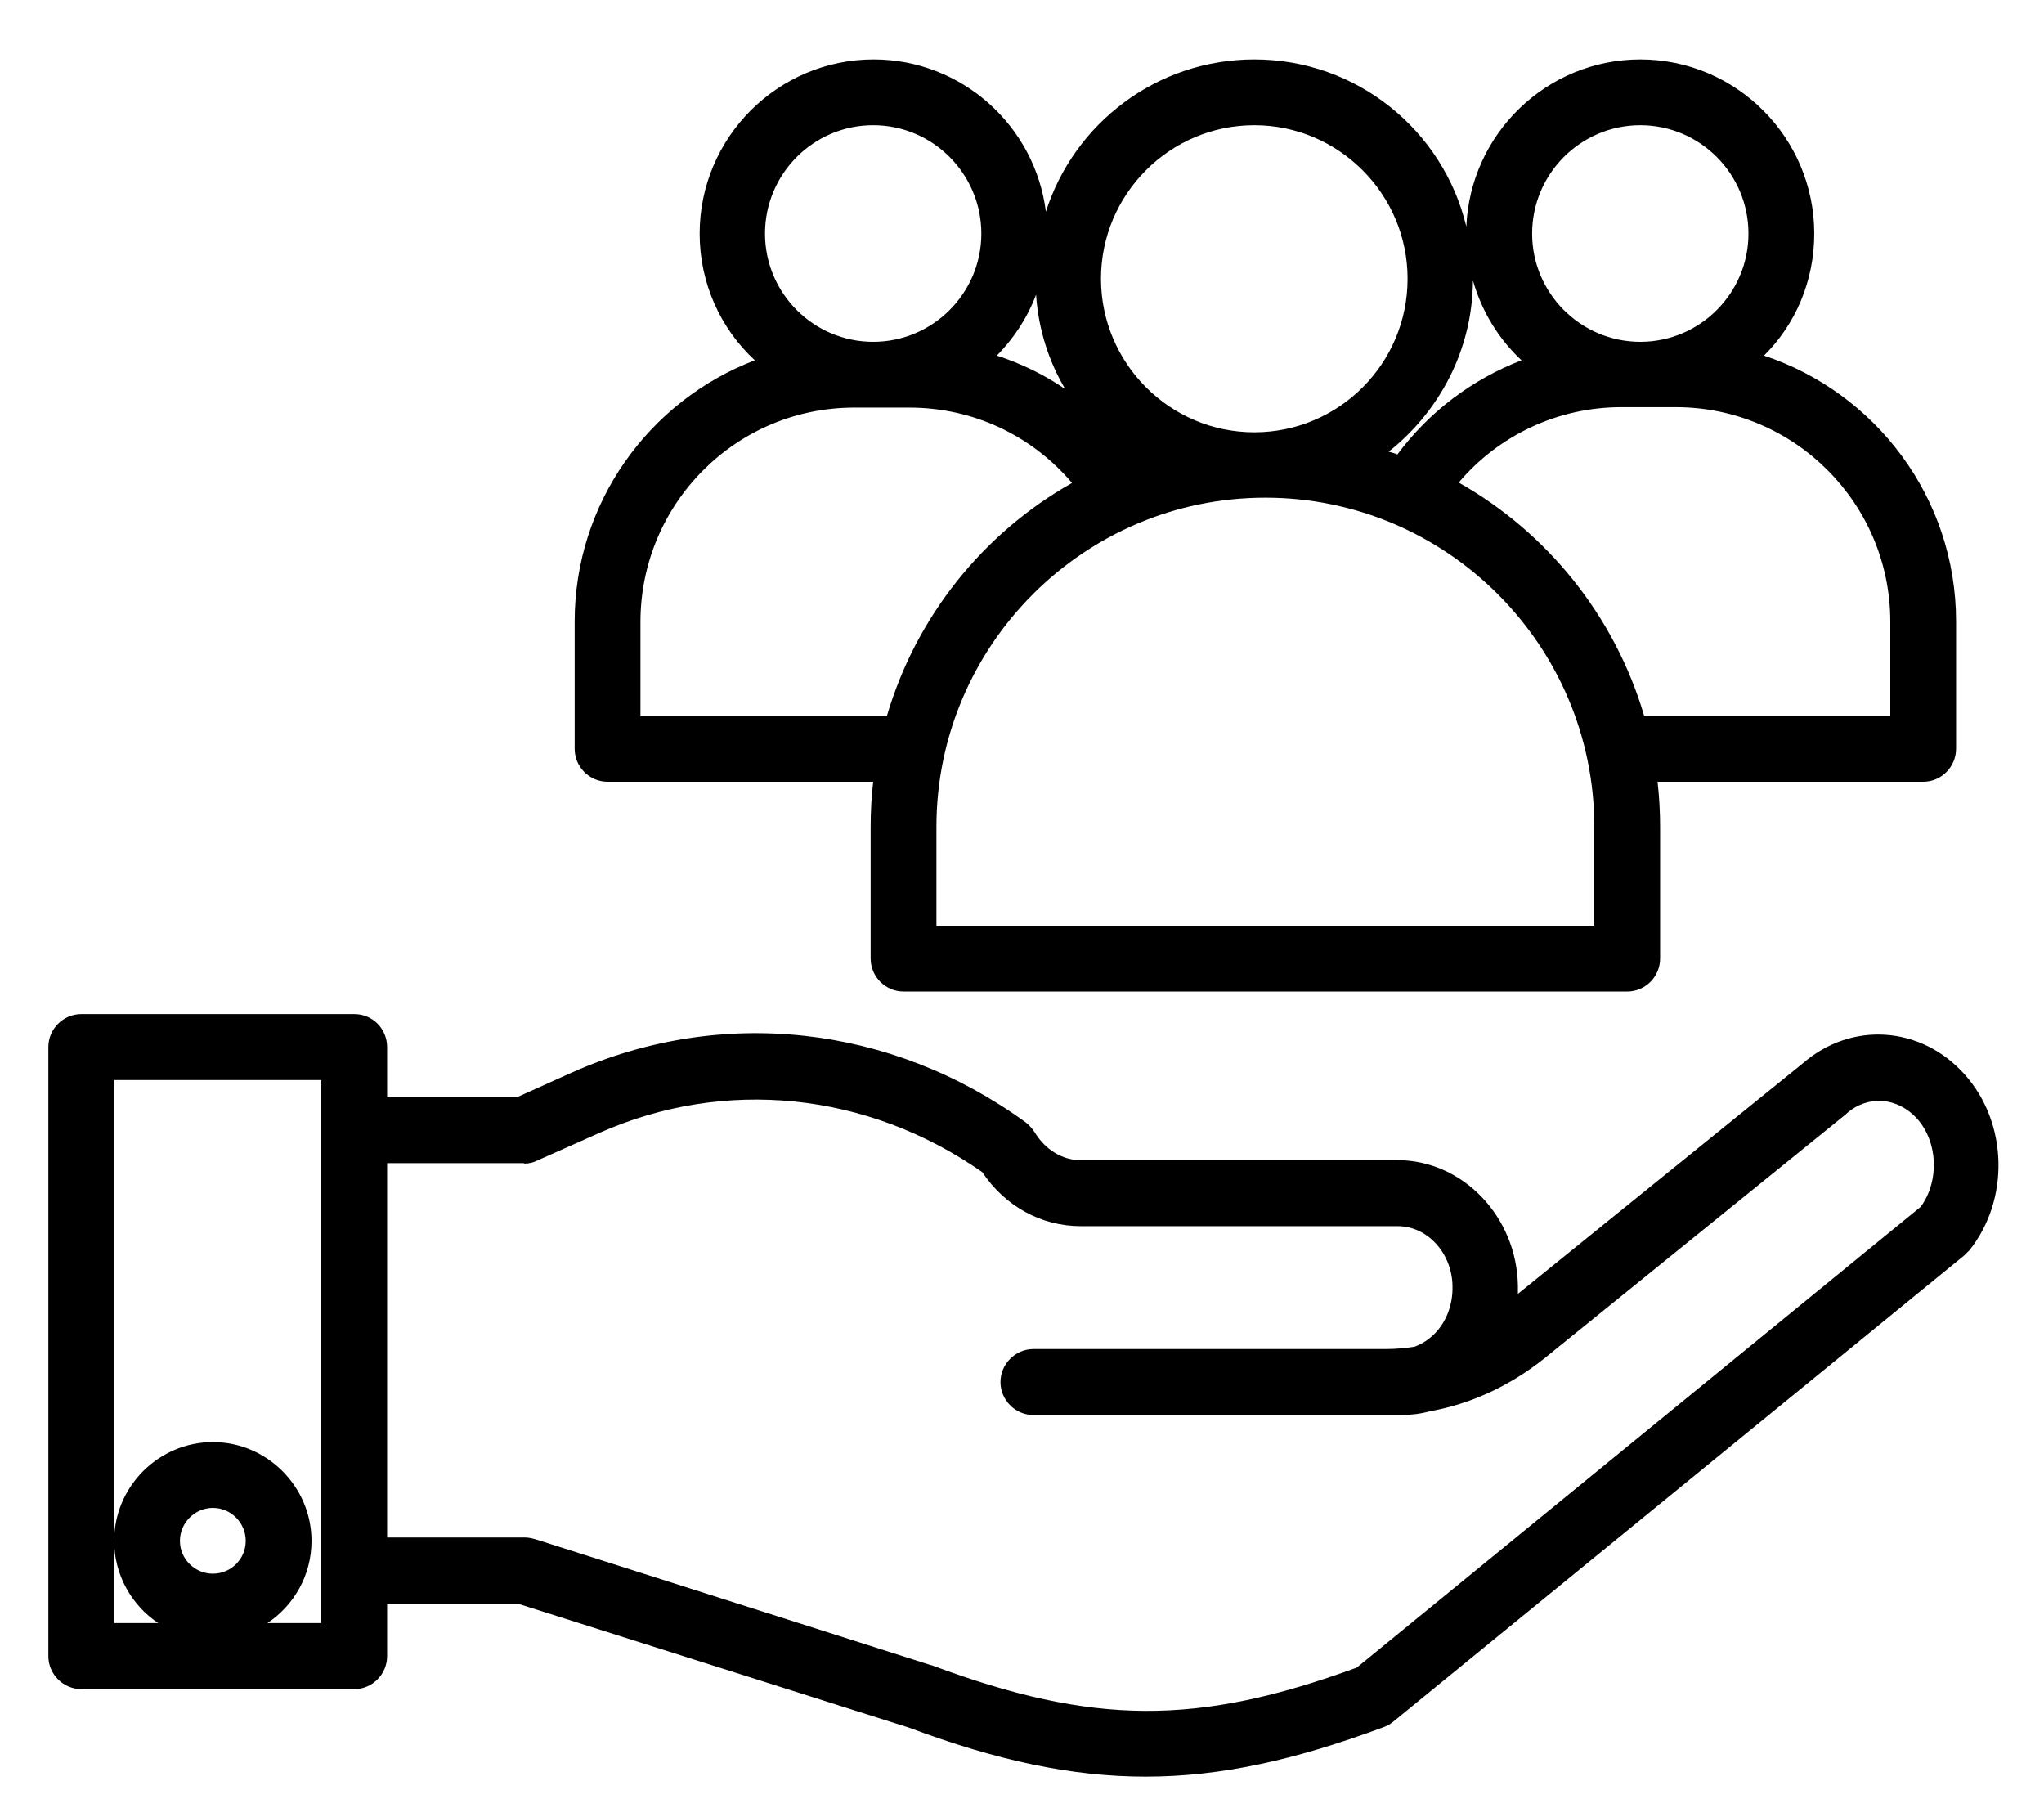 <svg xmlns="http://www.w3.org/2000/svg" xmlns:xlink="http://www.w3.org/1999/xlink" width="50" zoomAndPan="magnify" viewBox="0 0 37.5 33" height="44" preserveAspectRatio="xMidYMid meet" version="1.0"><defs><clipPath id="f17a35076a"><path d="M 10 1.09 L 36 1.09 L 36 19 L 10 19 Z M 10 1.09 " clip-rule="nonzero"/></clipPath><clipPath id="c7148b10e8"><path d="M 0.883 18 L 36.883 18 L 36.883 32.59 L 0.883 32.59 Z M 0.883 18 " clip-rule="nonzero"/></clipPath></defs><g clip-path="url(#f17a35076a)"><path fill="#000000" d="M 10.543 11.402 L 10.543 13.734 C 10.543 14.066 10.812 14.34 11.145 14.34 L 16.02 14.34 C 15.988 14.609 15.973 14.891 15.973 15.168 L 15.973 17.582 C 15.973 17.918 16.246 18.188 16.578 18.188 L 29.852 18.188 C 30.184 18.188 30.457 17.918 30.457 17.582 L 30.457 15.168 C 30.457 14.891 30.441 14.609 30.41 14.34 L 35.285 14.34 C 35.617 14.34 35.887 14.066 35.887 13.734 L 35.887 11.402 C 35.887 9.129 34.41 7.203 32.363 6.523 C 32.938 5.953 33.285 5.16 33.285 4.285 C 33.285 2.523 31.852 1.09 30.094 1.09 C 28.375 1.09 26.973 2.457 26.902 4.156 C 26.48 2.395 24.898 1.09 23.012 1.09 C 21.223 1.09 19.707 2.262 19.188 3.883 C 18.992 2.312 17.648 1.09 16.027 1.09 C 14.27 1.09 12.836 2.523 12.836 4.285 C 12.836 5.195 13.219 6.027 13.848 6.609 C 11.914 7.348 10.543 9.219 10.543 11.402 Z M 34.68 11.402 L 34.68 13.129 L 30.164 13.129 C 29.625 11.305 28.391 9.77 26.762 8.852 C 27.5 7.98 28.586 7.469 29.746 7.469 L 30.758 7.469 C 32.922 7.477 34.68 9.234 34.68 11.402 Z M 30.094 2.297 C 31.188 2.297 32.078 3.188 32.078 4.285 C 32.078 5.379 31.188 6.27 30.094 6.27 C 29 6.27 28.109 5.379 28.109 4.285 C 28.109 3.188 29 2.297 30.094 2.297 Z M 27.023 5.145 C 27.184 5.711 27.492 6.215 27.914 6.609 C 27.016 6.957 26.227 7.543 25.637 8.336 C 25.582 8.312 25.531 8.301 25.477 8.285 C 26.406 7.551 27.016 6.418 27.023 5.145 Z M 23.012 2.297 C 24.559 2.297 25.824 3.559 25.824 5.113 C 25.824 6.668 24.566 7.93 23.012 7.93 C 21.457 7.93 20.199 6.66 20.199 5.113 C 20.199 3.566 21.457 2.297 23.012 2.297 Z M 23.215 9.129 C 26.543 9.129 29.25 11.84 29.25 15.168 L 29.25 16.98 L 17.18 16.98 L 17.18 15.168 C 17.18 11.84 19.887 9.129 23.215 9.129 Z M 19.008 5.406 C 19.051 6.035 19.238 6.625 19.543 7.137 C 19.156 6.871 18.734 6.668 18.289 6.523 C 18.598 6.207 18.848 5.832 19.008 5.406 Z M 16.02 2.297 C 17.113 2.297 18.004 3.188 18.004 4.285 C 18.004 5.379 17.113 6.27 16.02 6.27 C 14.926 6.27 14.035 5.379 14.035 4.285 C 14.035 3.188 14.926 2.297 16.02 2.297 Z M 15.672 7.477 L 16.684 7.477 C 17.844 7.477 18.922 7.98 19.668 8.859 C 18.039 9.777 16.805 11.312 16.27 13.137 L 11.75 13.137 L 11.75 11.41 C 11.75 9.234 13.508 7.477 15.672 7.477 Z M 15.672 7.477 " fill-opacity="1" fill-rule="nonzero"/></g><g clip-path="url(#c7148b10e8)"><path fill="#000000" d="M 6.5 18.602 L 1.492 18.602 C 1.16 18.602 0.887 18.875 0.887 19.207 L 0.887 30.379 C 0.887 30.711 1.16 30.984 1.492 30.984 L 6.5 30.984 C 6.832 30.984 7.102 30.711 7.102 30.379 L 7.102 29.422 L 9.516 29.422 L 16.676 31.691 C 18.297 32.297 19.664 32.59 21.02 32.59 C 22.387 32.59 23.75 32.289 25.379 31.684 C 25.441 31.66 25.5 31.633 25.555 31.586 L 36.039 23.027 C 36.07 22.996 36.098 22.965 36.129 22.938 C 36.875 22.008 36.84 20.59 36.039 19.703 C 35.246 18.82 33.973 18.73 33.082 19.5 L 27.848 23.734 C 27.848 23.684 27.848 23.629 27.848 23.578 C 27.824 22.316 26.836 21.281 25.637 21.281 L 19.82 21.281 C 19.488 21.281 19.172 21.086 18.977 20.762 C 18.93 20.695 18.879 20.633 18.809 20.582 C 16.344 18.793 13.227 18.453 10.488 19.676 L 9.48 20.129 L 7.102 20.129 L 7.102 19.207 C 7.102 18.875 6.84 18.602 6.5 18.602 Z M 3.906 28.867 C 3.574 28.867 3.301 28.598 3.301 28.266 C 3.301 27.934 3.574 27.66 3.906 27.66 C 4.238 27.66 4.508 27.934 4.508 28.266 C 4.508 28.598 4.238 28.867 3.906 28.867 Z M 5.895 20.738 L 5.895 29.773 L 4.906 29.773 C 5.391 29.449 5.715 28.898 5.715 28.266 C 5.715 27.27 4.898 26.453 3.906 26.453 C 2.91 26.453 2.094 27.27 2.094 28.266 C 2.094 28.891 2.418 29.449 2.902 29.773 L 2.094 29.773 L 2.094 19.812 L 5.895 19.812 Z M 9.613 21.344 C 9.699 21.344 9.781 21.328 9.855 21.289 L 10.988 20.785 C 13.297 19.758 15.914 20.031 18.02 21.5 C 18.441 22.129 19.105 22.492 19.828 22.492 L 25.645 22.492 C 26.188 22.492 26.641 22.988 26.648 23.594 C 26.656 23.934 26.535 24.25 26.316 24.469 C 26.211 24.574 26.082 24.656 25.953 24.703 C 25.781 24.73 25.605 24.746 25.434 24.746 L 18.961 24.746 C 18.629 24.746 18.355 25.02 18.355 25.352 C 18.355 25.684 18.629 25.957 18.961 25.957 L 25.703 25.957 C 25.887 25.957 26.066 25.934 26.238 25.887 C 26.996 25.75 27.703 25.418 28.328 24.922 L 33.867 20.438 C 33.875 20.43 33.875 20.43 33.883 20.422 C 34.273 20.082 34.809 20.129 35.164 20.512 C 35.555 20.941 35.586 21.66 35.238 22.137 L 24.891 30.59 C 21.965 31.66 20.055 31.648 17.105 30.551 C 17.098 30.551 17.09 30.543 17.074 30.543 L 9.82 28.234 C 9.758 28.219 9.699 28.203 9.637 28.203 L 7.102 28.203 L 7.102 21.336 L 9.613 21.336 Z M 9.613 21.344 " fill-opacity="1" fill-rule="nonzero"/></g></svg>
